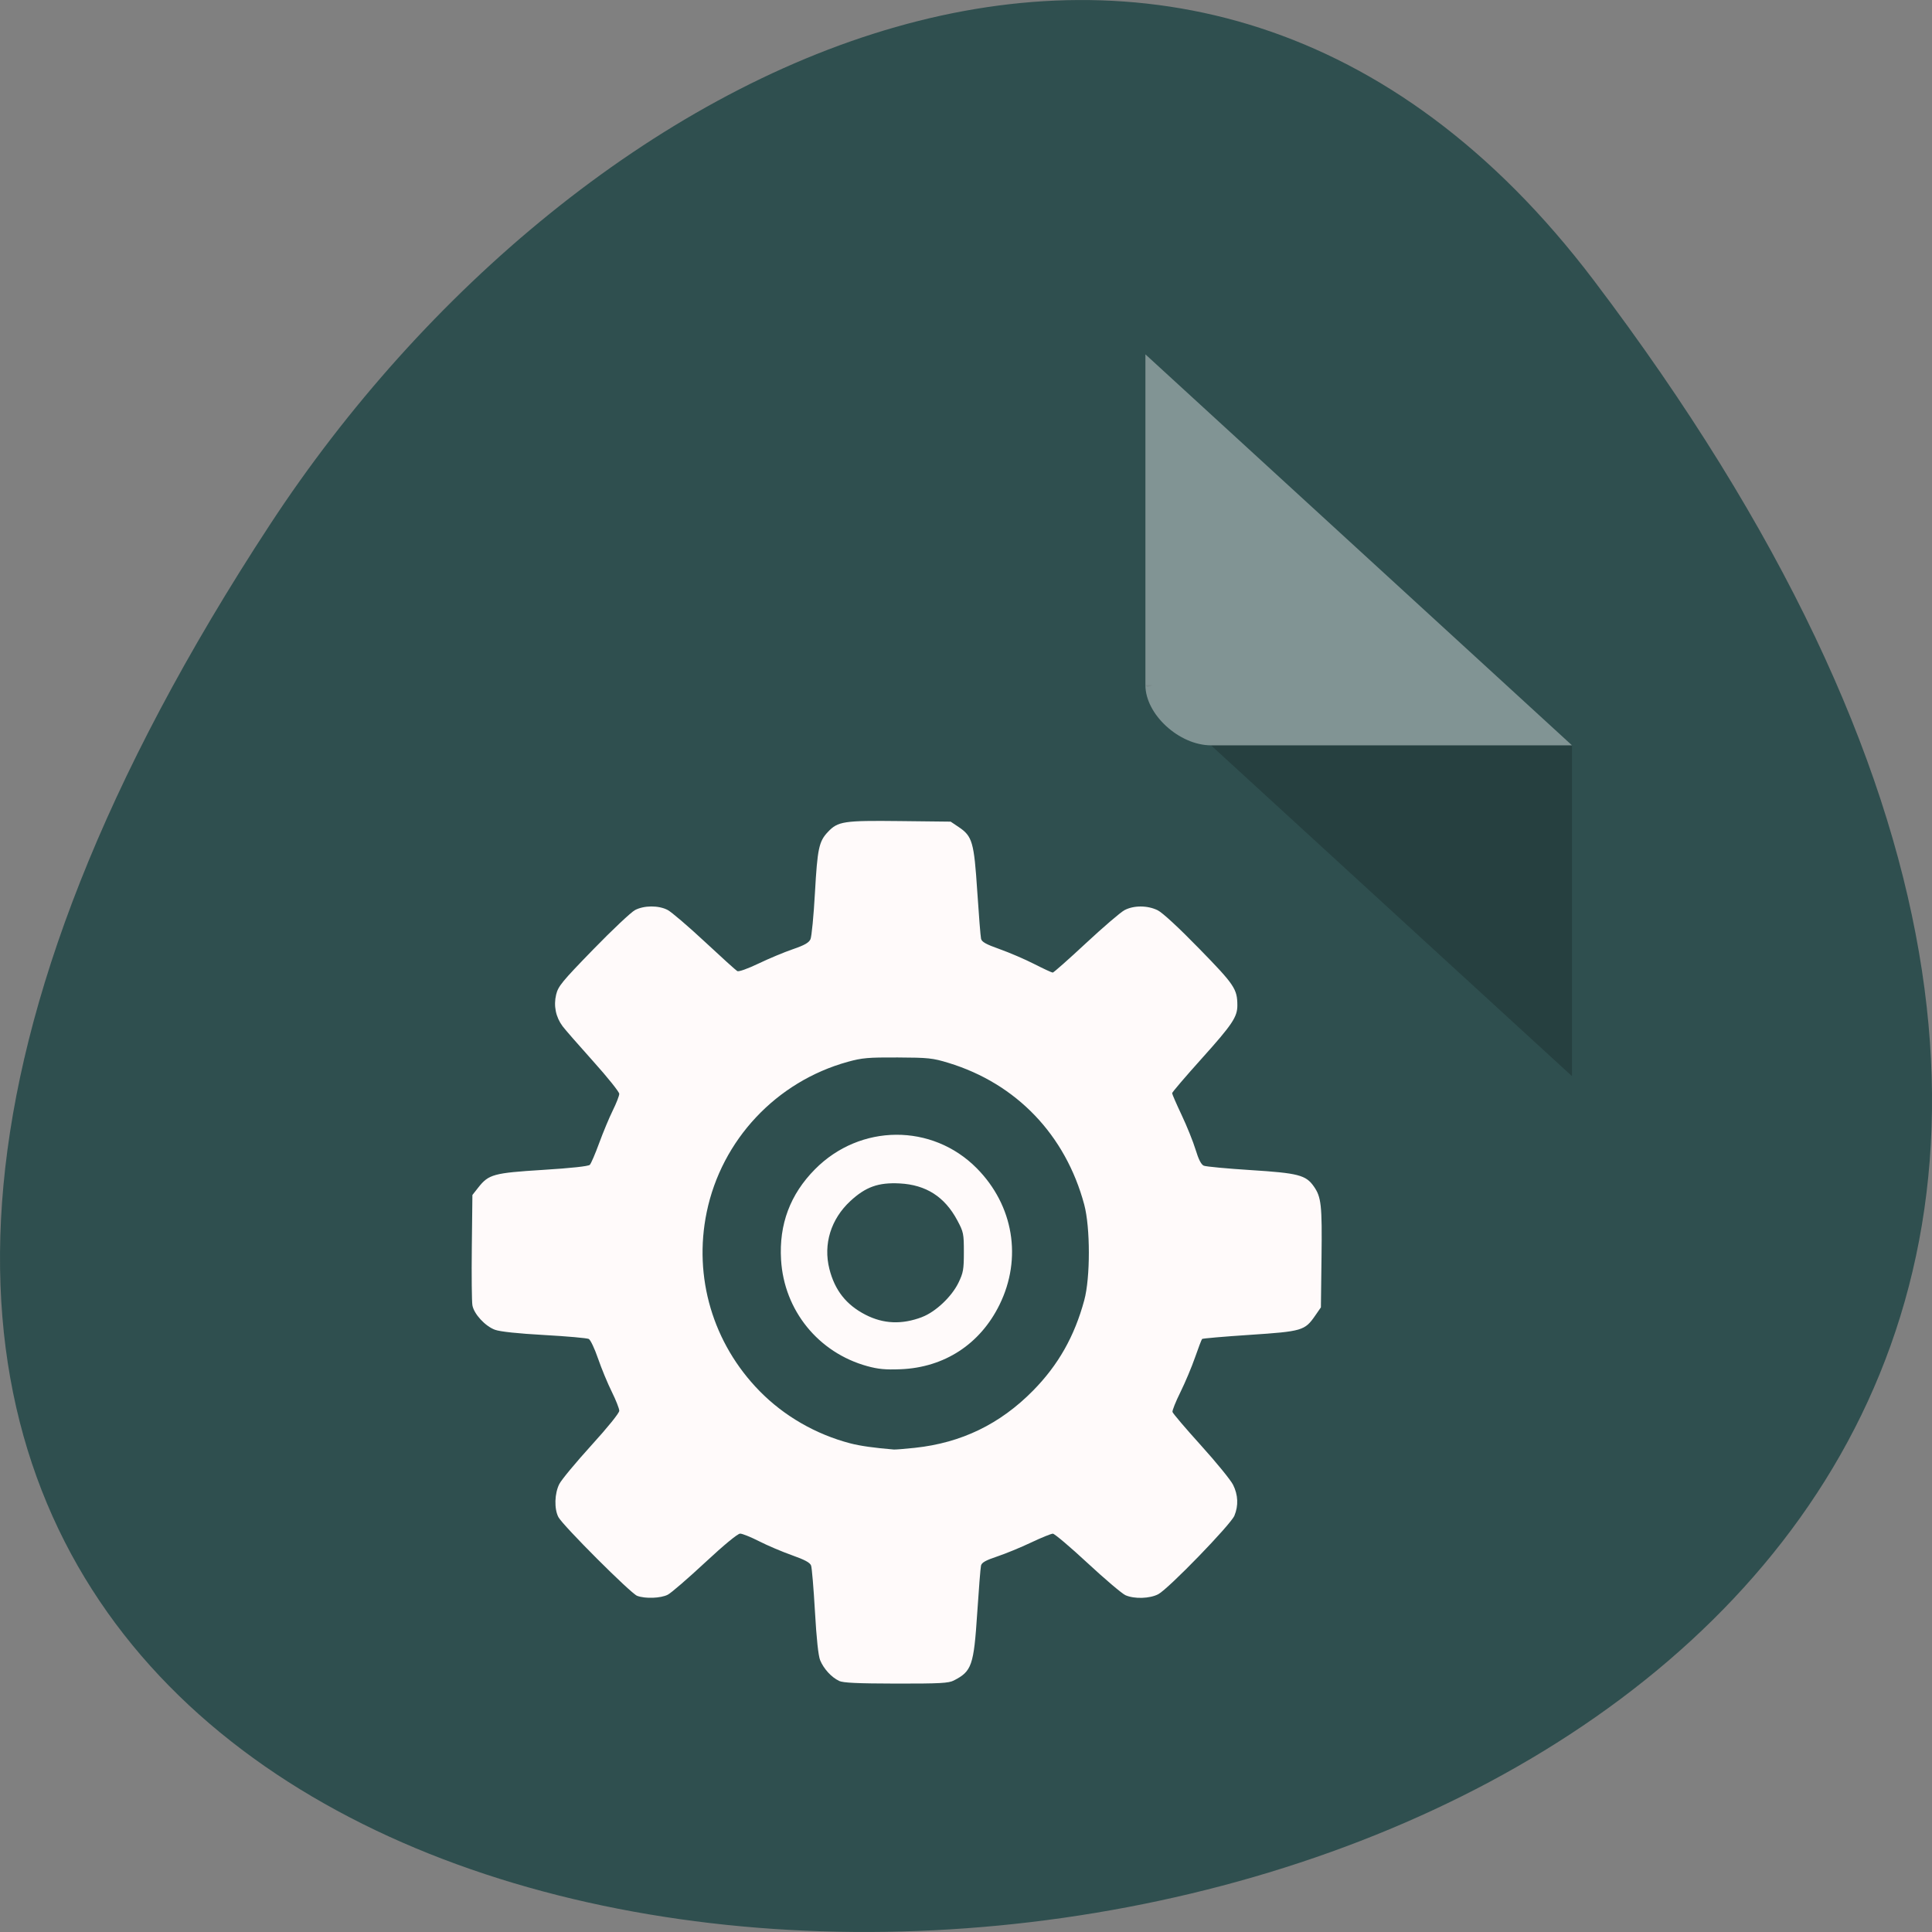 <svg xmlns="http://www.w3.org/2000/svg" viewBox="0 0 256 256"><rect x="0" y="0" width="256" height="256" fill="#808080" stroke="none"/><g transform="translate(0 -796.36)"><path d="m 211.17 833.49 c 201.82 266.38 -353.59 304.22 -175.35 32.31 40.634 -61.991 121.89 -102.86 175.35 -32.31 z" style="fill:#2f4f4f;color:#000"/><g transform="matrix(4.348 0 0 3.985 25.681 839.33)"><path d="M 29,12 29.062,12.062 29.219,12 29,12 Z m 2,2 11,11 0,-11 -11,0 z" style="fill-opacity:0.196"/><path d="m 29 1 l 13 13 h -11 c -0.971 0 -2 -1.029 -2 -2 v -11" style="fill:#fff;fill-opacity:0.392"/></g><path d="m 111.18 1019.08 c -0.987 -0.447 -2.039 -1.592 -2.506 -2.731 -0.242 -0.587 -0.483 -2.845 -0.689 -6.453 -0.174 -3.052 -0.405 -5.792 -0.511 -6.09 -0.142 -0.395 -0.832 -0.766 -2.551 -1.376 -1.297 -0.46 -3.25 -1.291 -4.34 -1.847 -1.09 -0.556 -2.22 -1.01 -2.51 -1.01 -0.325 0 -2.106 1.469 -4.648 3.831 -2.267 2.109 -4.487 4.03 -4.935 4.259 -0.922 0.48 -2.995 0.558 -4.065 0.153 -0.851 -0.322 -9.858 -9.328 -10.436 -10.435 -0.573 -1.098 -0.511 -3.151 0.131 -4.396 0.292 -0.566 2.198 -2.862 4.234 -5.104 2.192 -2.411 3.702 -4.282 3.702 -4.587 0 -0.284 -0.448 -1.42 -0.996 -2.526 -0.549 -1.106 -1.365 -3.083 -1.816 -4.392 -0.45 -1.31 -1 -2.478 -1.229 -2.596 -0.226 -0.118 -2.871 -0.354 -5.883 -0.522 -3.498 -0.196 -5.848 -0.445 -6.535 -0.692 -1.298 -0.472 -2.794 -2.086 -3 -3.246 -0.085 -0.47 -0.12 -3.951 -0.078 -7.736 l 0.078 -6.881 l 0.779 -0.991 c 1.378 -1.751 2.025 -1.928 8.605 -2.338 3.724 -0.233 5.987 -0.479 6.175 -0.671 0.164 -0.168 0.722 -1.466 1.24 -2.885 0.519 -1.419 1.33 -3.363 1.801 -4.317 0.473 -0.955 0.858 -1.946 0.858 -2.202 0 -0.257 -1.558 -2.199 -3.461 -4.318 -1.904 -2.119 -3.725 -4.205 -4.047 -4.638 -0.905 -1.215 -1.212 -2.72 -0.854 -4.194 0.27 -1.112 0.766 -1.716 4.903 -5.972 2.531 -2.603 5.03 -4.955 5.546 -5.227 1.205 -0.63 3.119 -0.639 4.316 -0.019 0.504 0.261 2.713 2.148 4.91 4.194 2.196 2.047 4.143 3.807 4.325 3.911 0.192 0.111 1.375 -0.312 2.815 -1 1.366 -0.657 3.411 -1.511 4.543 -1.898 1.536 -0.526 2.131 -0.86 2.339 -1.32 0.157 -0.339 0.425 -3.113 0.595 -6.165 0.33 -5.87 0.527 -6.798 1.72 -8.06 1.326 -1.405 2.09 -1.521 9.506 -1.437 l 6.756 0.076 l 1.057 0.71 c 1.819 1.222 2.039 1.982 2.467 8.512 0.207 3.162 0.434 5.995 0.503 6.295 0.097 0.424 0.654 0.734 2.464 1.376 1.287 0.456 3.346 1.341 4.577 1.969 1.232 0.627 2.337 1.14 2.457 1.14 0.12 0 2.097 -1.749 4.393 -3.887 2.296 -2.138 4.599 -4.112 5.118 -4.387 1.227 -0.65 3.054 -0.645 4.395 0.014 0.637 0.313 2.801 2.311 5.52 5.104 4.667 4.782 5.03 5.329 5.04 7.495 0.002 1.531 -0.669 2.537 -4.678 6.999 -2.181 2.427 -3.966 4.514 -3.966 4.64 0 0.126 0.57 1.433 1.265 2.904 0.696 1.471 1.526 3.533 1.844 4.581 0.395 1.301 0.74 1.974 1.088 2.124 0.28 0.121 3.092 0.383 6.25 0.583 6.267 0.397 7.276 0.659 8.326 2.159 0.993 1.418 1.109 2.479 1.022 9.406 l -0.082 6.625 l -0.766 1.106 c -1.368 1.975 -1.715 2.076 -8.667 2.537 -3.396 0.225 -6.236 0.47 -6.309 0.543 -0.072 0.074 -0.495 1.176 -0.937 2.448 -0.442 1.273 -1.313 3.341 -1.935 4.596 -0.621 1.255 -1.095 2.437 -1.051 2.626 0.043 0.19 1.738 2.18 3.766 4.424 2.028 2.244 3.946 4.596 4.261 5.226 0.669 1.338 0.731 2.754 0.179 4.094 -0.487 1.181 -8.747 9.701 -10.09 10.406 -1.123 0.589 -3.167 0.653 -4.343 0.135 -0.45 -0.198 -2.708 -2.114 -5.02 -4.257 -2.309 -2.143 -4.381 -3.897 -4.605 -3.899 -0.225 0 -1.525 0.528 -2.89 1.176 -1.365 0.648 -3.387 1.479 -4.495 1.849 -1.53 0.512 -2.042 0.802 -2.136 1.21 -0.068 0.295 -0.294 3.125 -0.501 6.286 -0.456 6.953 -0.718 7.713 -3.104 8.935 -0.692 0.355 -1.837 0.416 -7.632 0.409 -5.129 -0.013 -7.01 -0.095 -7.58 -0.355 z m 10.05 -30.877 c 6.15 -0.654 11.288 -3.142 15.662 -7.586 3.334 -3.387 5.485 -7.186 6.78 -11.977 0.812 -3 0.807 -9.635 -0.009 -12.675 -2.477 -9.225 -8.986 -16.02 -17.981 -18.766 -2.096 -0.64 -2.665 -0.701 -6.74 -0.719 -3.904 -0.018 -4.713 0.053 -6.614 0.579 -9.468 2.622 -16.709 10.341 -18.687 19.921 -1.778 8.606 0.821 17.391 7.01 23.705 3.242 3.307 7.449 5.733 12.01 6.924 1.299 0.34 3.144 0.602 5.771 0.82 0.209 0.018 1.469 -0.084 2.798 -0.225 z m -6.308 -10.821 c -6.487 -1.784 -11.03 -7.386 -11.428 -14.1 -0.281 -4.695 1.208 -8.666 4.494 -11.987 5.984 -6.05 15.538 -6.104 21.446 -0.127 4.865 4.923 6.03 11.925 3.01 18.07 -2.572 5.235 -7.311 8.324 -13.12 8.554 -1.979 0.079 -2.958 -0.013 -4.401 -0.41 z m 7.256 -6.509 c 1.792 -0.68 3.929 -2.696 4.827 -4.553 0.634 -1.311 0.711 -1.746 0.711 -4.05 0 -2.45 -0.044 -2.664 -0.871 -4.213 -1.67 -3.126 -4.149 -4.711 -7.65 -4.889 -2.813 -0.144 -4.496 0.461 -6.526 2.343 -2.574 2.388 -3.599 5.706 -2.772 8.986 0.716 2.834 2.232 4.759 4.781 6.07 2.379 1.223 4.828 1.325 7.499 0.311 z" style="fill:#fffafa"/></g></svg>